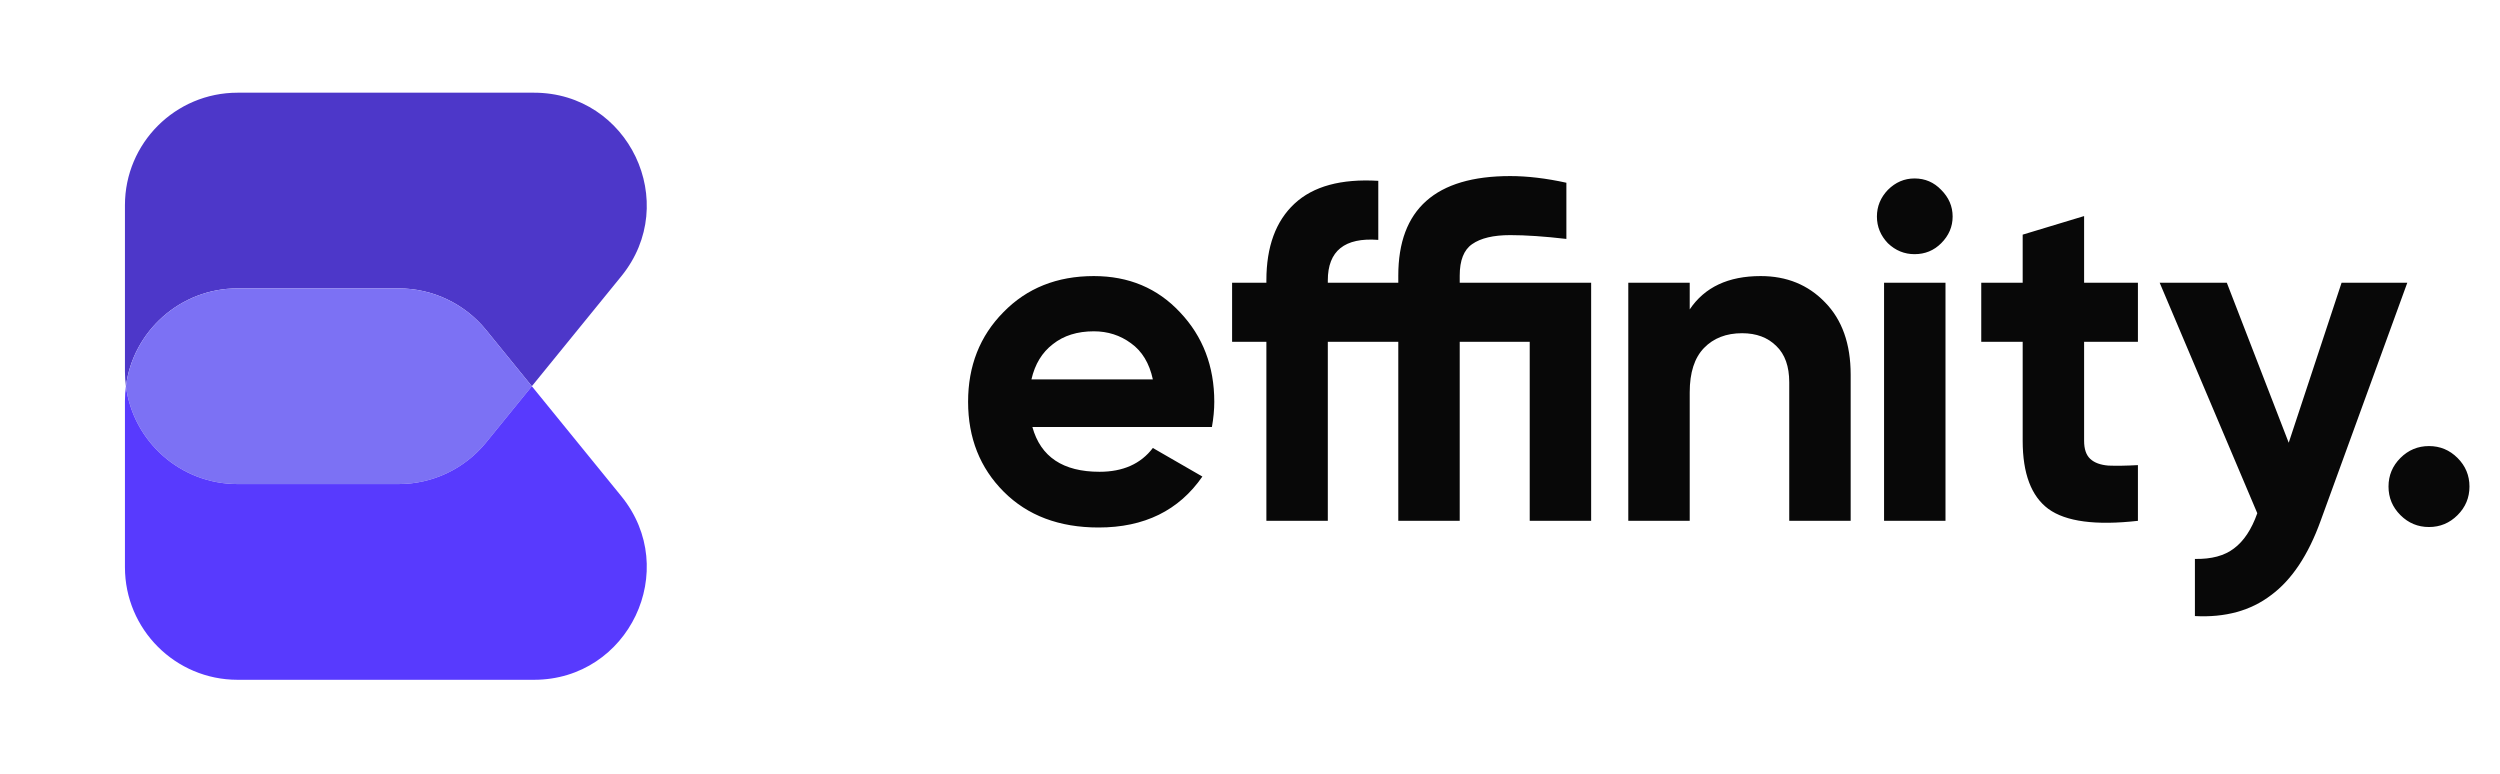 <svg width="168" height="52" viewBox="0 0 168 52" fill="none" xmlns="http://www.w3.org/2000/svg">
<path d="M69.376 28.696C69.931 30.701 71.435 31.704 73.888 31.704C75.467 31.704 76.661 31.171 77.472 30.104L80.8 32.024C79.221 34.307 76.896 35.448 73.824 35.448C71.179 35.448 69.056 34.648 67.456 33.048C65.856 31.448 65.056 29.432 65.056 27C65.056 24.589 65.845 22.584 67.424 20.984C69.003 19.363 71.029 18.552 73.504 18.552C75.851 18.552 77.781 19.363 79.296 20.984C80.832 22.605 81.6 24.611 81.6 27C81.6 27.533 81.547 28.099 81.44 28.696H69.376ZM69.312 25.496H77.472C77.237 24.408 76.747 23.597 76 23.064C75.275 22.531 74.443 22.264 73.504 22.264C72.395 22.264 71.477 22.552 70.752 23.128C70.027 23.683 69.547 24.472 69.312 25.496ZM106.925 19V35H102.797V22.968H98.093V35H93.965V22.968H89.229V35H85.101V22.968H82.797V19H85.101V18.84C85.101 16.579 85.73 14.861 86.989 13.688C88.248 12.515 90.125 12.003 92.621 12.152V16.12C90.36 15.949 89.229 16.856 89.229 18.84V19H93.965V18.52C93.965 14.061 96.472 11.832 101.485 11.832C102.637 11.832 103.896 11.981 105.261 12.28V16.056C103.789 15.885 102.53 15.8 101.485 15.8C100.354 15.8 99.501 16.003 98.925 16.408C98.37 16.792 98.093 17.496 98.093 18.52V19H106.925ZM118.317 18.552C120.066 18.552 121.506 19.139 122.637 20.312C123.789 21.485 124.365 23.107 124.365 25.176V35H120.237V25.688C120.237 24.621 119.949 23.811 119.373 23.256C118.797 22.68 118.029 22.392 117.069 22.392C116.002 22.392 115.149 22.723 114.509 23.384C113.869 24.045 113.549 25.037 113.549 26.36V35H109.421V19H113.549V20.792C114.551 19.299 116.141 18.552 118.317 18.552ZM128.657 17.08C127.975 17.08 127.377 16.835 126.865 16.344C126.375 15.832 126.129 15.235 126.129 14.552C126.129 13.869 126.375 13.272 126.865 12.76C127.377 12.248 127.975 11.992 128.657 11.992C129.361 11.992 129.959 12.248 130.449 12.76C130.961 13.272 131.217 13.869 131.217 14.552C131.217 15.235 130.961 15.832 130.449 16.344C129.959 16.835 129.361 17.08 128.657 17.08ZM126.609 35V19H130.737V35H126.609ZM143.668 22.968H140.052V29.624C140.052 30.179 140.19 30.584 140.468 30.84C140.745 31.096 141.15 31.245 141.684 31.288C142.217 31.309 142.878 31.299 143.668 31.256V35C140.83 35.32 138.825 35.053 137.652 34.2C136.5 33.347 135.924 31.821 135.924 29.624V22.968H133.14V19H135.924V15.768L140.052 14.52V19H143.668V22.968ZM157.354 19H161.77L155.946 35C155.114 37.304 154.004 38.968 152.618 39.992C151.252 41.037 149.546 41.507 147.498 41.4V37.56C148.607 37.581 149.482 37.347 150.122 36.856C150.783 36.365 151.306 35.576 151.69 34.488L145.13 19H149.642L153.802 29.752L157.354 19ZM165.148 34.616C164.615 35.149 163.975 35.416 163.228 35.416C162.481 35.416 161.841 35.149 161.308 34.616C160.775 34.083 160.508 33.443 160.508 32.696C160.508 31.949 160.775 31.309 161.308 30.776C161.841 30.243 162.481 29.976 163.228 29.976C163.975 29.976 164.615 30.243 165.148 30.776C165.681 31.309 165.948 31.949 165.948 32.696C165.948 33.443 165.681 34.083 165.148 34.616Z" fill="#080808"/>
<path d="M41.756 18.559L35.74 25.954L32.663 22.171C31.224 20.406 29.068 19.379 26.788 19.379H15.965C12.121 19.379 8.943 22.246 8.46 25.954C8.419 25.631 8.396 25.303 8.396 24.968V13.79C8.396 9.613 11.786 6.229 15.965 6.229H35.882C42.255 6.229 45.775 13.617 41.756 18.559Z" fill="#4D37C9"/>
<path d="M35.741 25.954L32.664 29.737C31.225 31.504 29.069 32.529 26.789 32.529H15.966C12.122 32.529 8.944 29.664 8.461 25.954C8.944 22.246 12.122 19.379 15.966 19.379H26.789C29.069 19.379 31.225 20.406 32.664 22.171L35.741 25.954Z" fill="#7C71F4"/>
<path d="M35.882 45.682H15.965C11.786 45.682 8.396 42.295 8.396 38.118V26.94C8.396 26.605 8.419 26.277 8.46 25.954C8.943 29.664 12.121 32.529 15.965 32.529H26.788C29.068 32.529 31.224 31.504 32.663 29.737L35.74 25.954L41.756 33.349C45.775 38.291 42.255 45.682 35.882 45.682Z" fill="#583AFE"/>
</svg>

